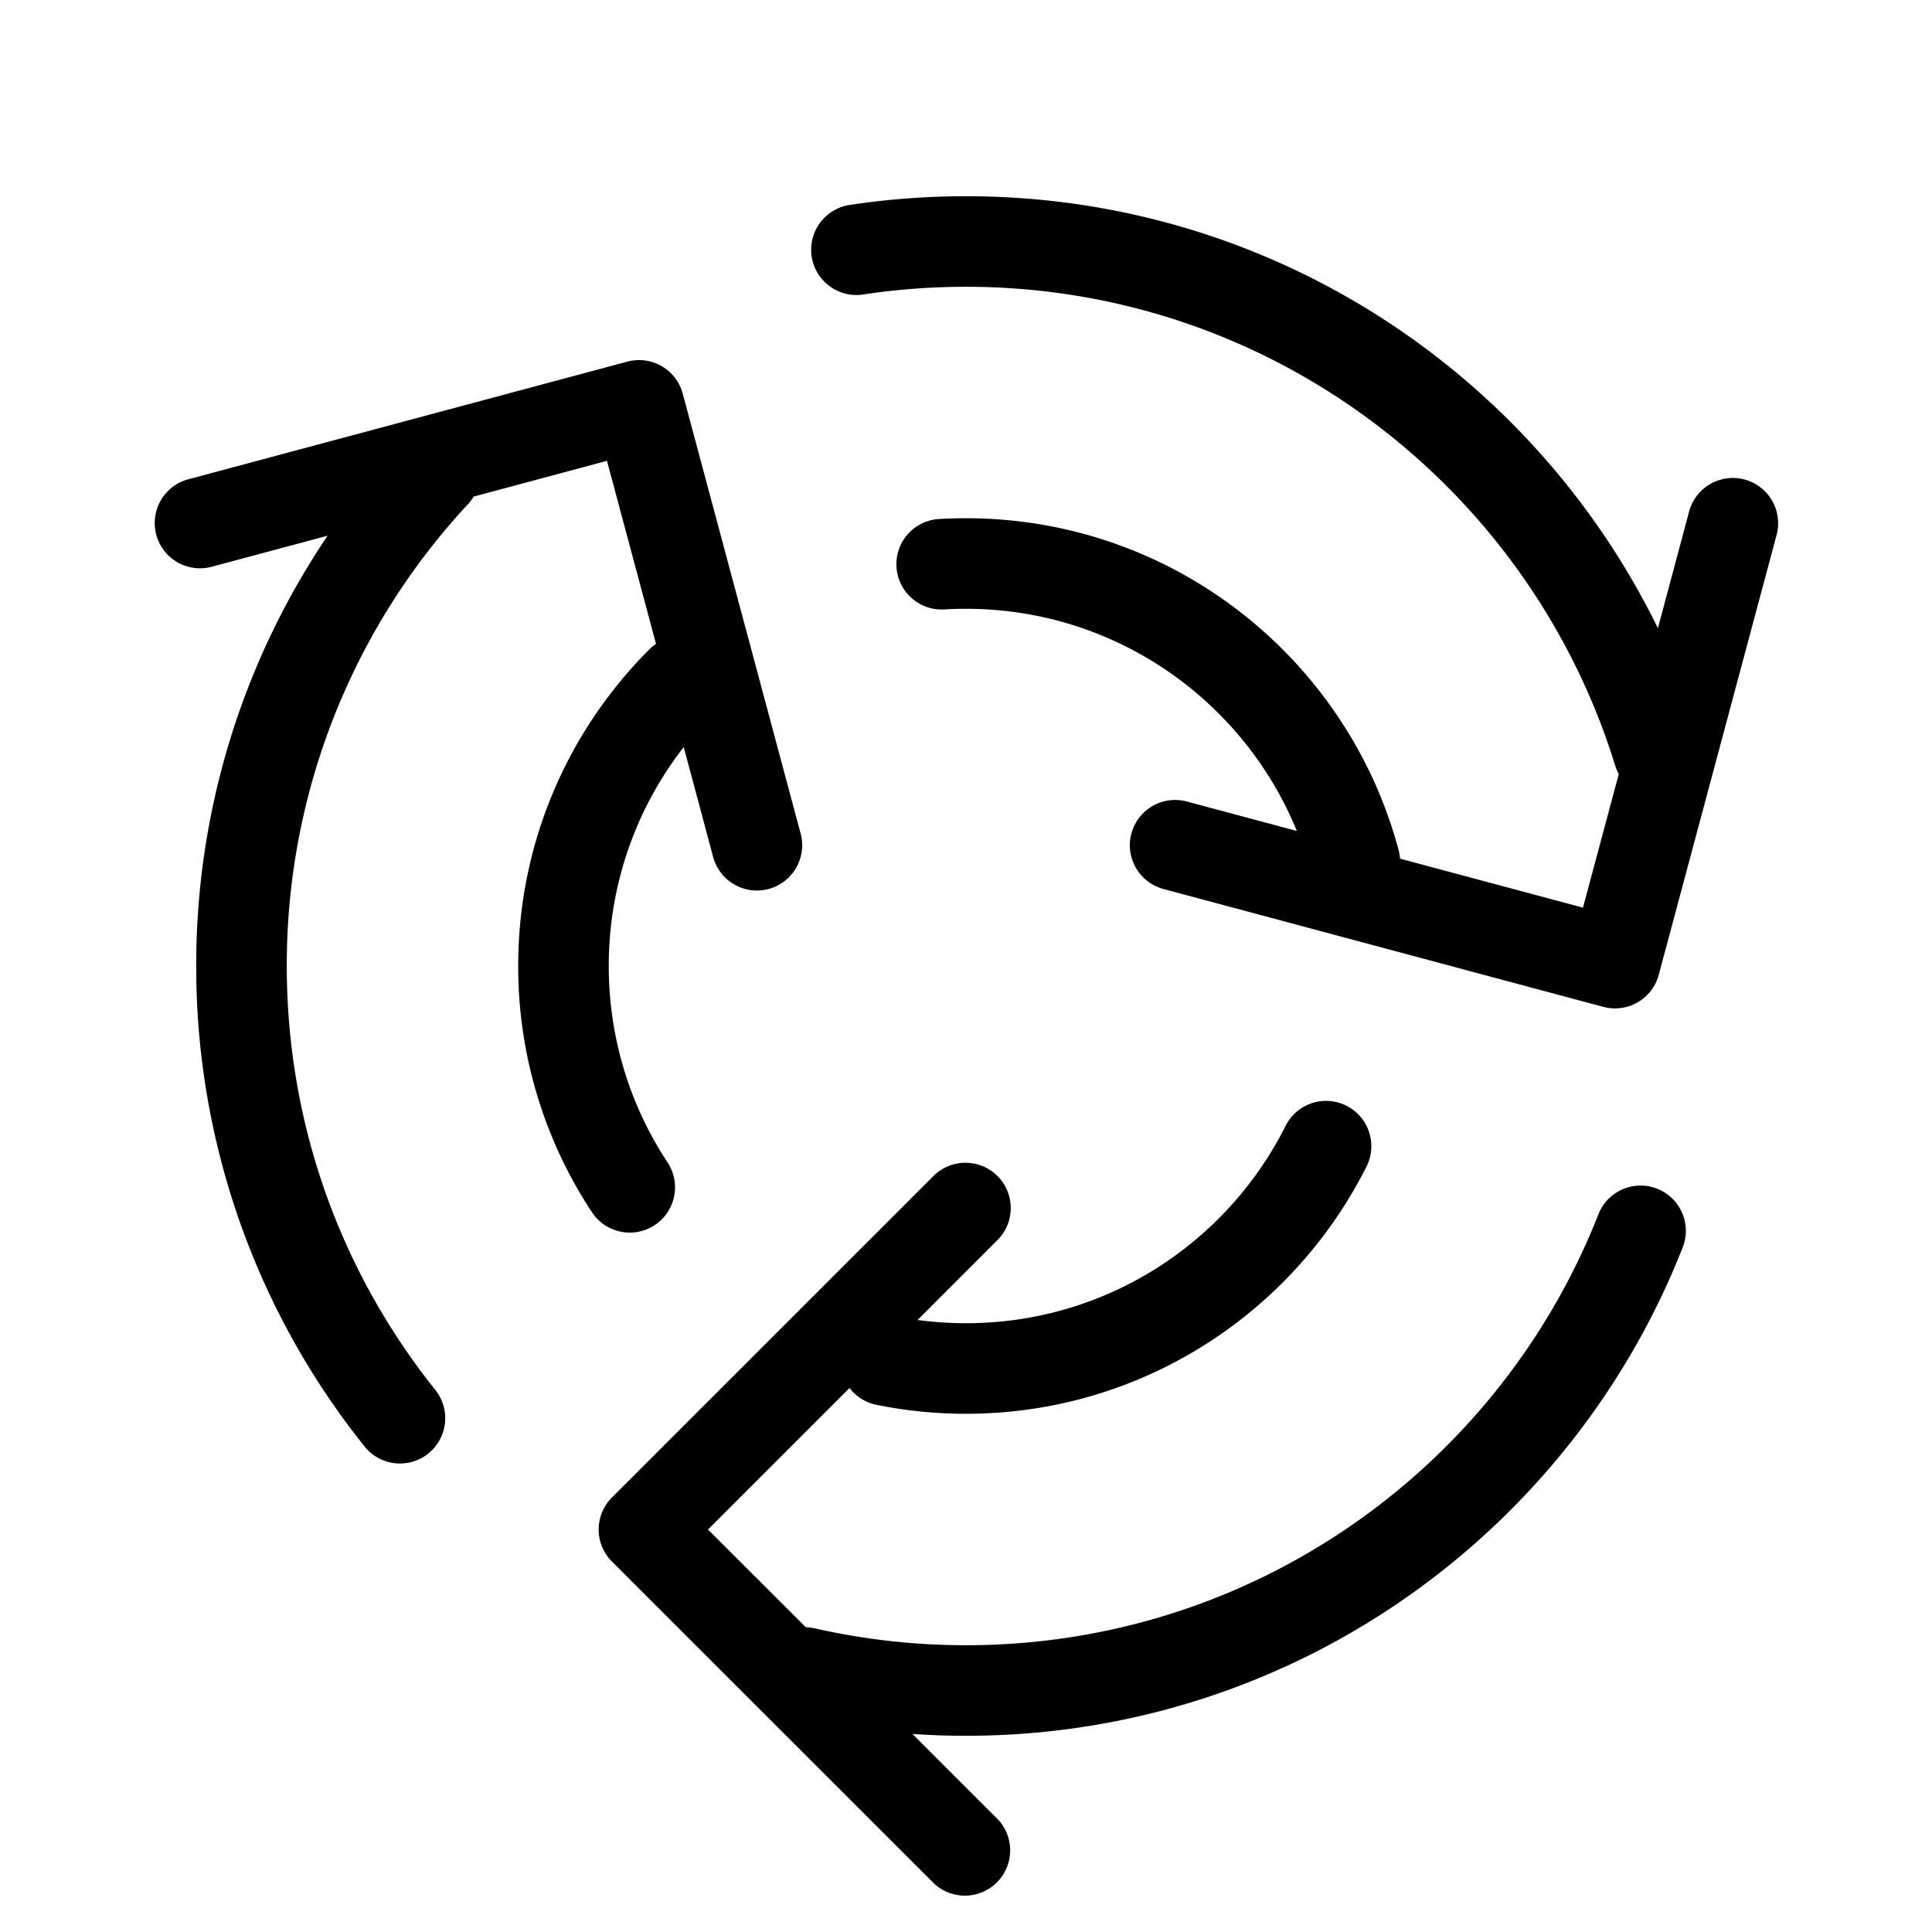 <svg xmlns="http://www.w3.org/2000/svg" viewBox="0 0 64 64">
<g id="Square"> </g>
  <path fill-rule="evenodd" d="M32 54.5c9.529 0 17.678-5.925 20.958-14.296a1.5 1.5 0 0 1 2.793 1.094C52.036 50.78 42.805 57.5 32 57.5c-.596 0-1.187-.02-1.773-.06l2.833 2.833a1.5 1.5 0 0 1-2.12 2.12L20.271 51.728a1.5 1.5 0 0 1 0-2.121L30.94 38.939a1.5 1.5 0 0 1 2.121 2.121l-2.665 2.666c.524.07 1.06.107 1.605.107 4.633 0 8.646-2.662 10.59-6.546a1.5 1.5 0 0 1 2.683 1.342C42.84 43.49 37.812 46.833 32 46.833c-1.014 0-2.006-.102-2.965-.296-.37-.075-.68-.28-.893-.558l-4.688 4.688 3.24 3.238c.1.002.202.014.305.038a22.61 22.61 0 0 0 5 .557Zm-17.815-6.348a1.5 1.5 0 0 1-2.108-.235A25.399 25.399 0 0 1 6.5 32a25.387 25.387 0 0 1 4.353-14.254l-3.868 1.036a1.5 1.5 0 0 1-.777-2.897L20.78 11.98a1.5 1.5 0 0 1 1.837 1.061l3.905 14.57a1.5 1.5 0 0 1-2.898.777l-.975-3.64A11.777 11.777 0 0 0 20.166 32c0 2.414.722 4.655 1.96 6.525a1.5 1.5 0 0 1-2.501 1.656A14.77 14.77 0 0 1 17.166 32c0-4.096 1.662-7.806 4.345-10.489.069-.069.143-.13.22-.182l-1.624-6.063-4.417 1.184a1.512 1.512 0 0 1-.189.252A22.415 22.415 0 0 0 9.5 32c0 5.314 1.84 10.194 4.92 14.043a1.5 1.5 0 0 1-.235 2.109Zm39.319-22.794c.03.1.071.195.12.284l-1.186 4.425-6.06-1.623a1.51 1.51 0 0 0-.047-.283C44.64 21.831 38.866 17.167 32 17.167c-.3 0-.599.009-.895.026a1.5 1.5 0 0 0 .179 2.995c.236-.014.475-.021.716-.021 4.951 0 9.195 3.042 10.96 7.36l-3.644-.976a1.5 1.5 0 0 0-.776 2.898l14.57 3.904a1.5 1.5 0 0 0 1.838-1.06l3.904-14.571a1.5 1.5 0 1 0-2.898-.777L54.92 20.81C50.774 12.337 42.07 6.5 31.999 6.5c-1.297 0-2.573.097-3.82.285a1.5 1.5 0 1 0 .446 2.966c1.1-.165 2.227-.251 3.375-.251 10.112 0 18.67 6.672 21.504 15.858Z"/>
</svg>
